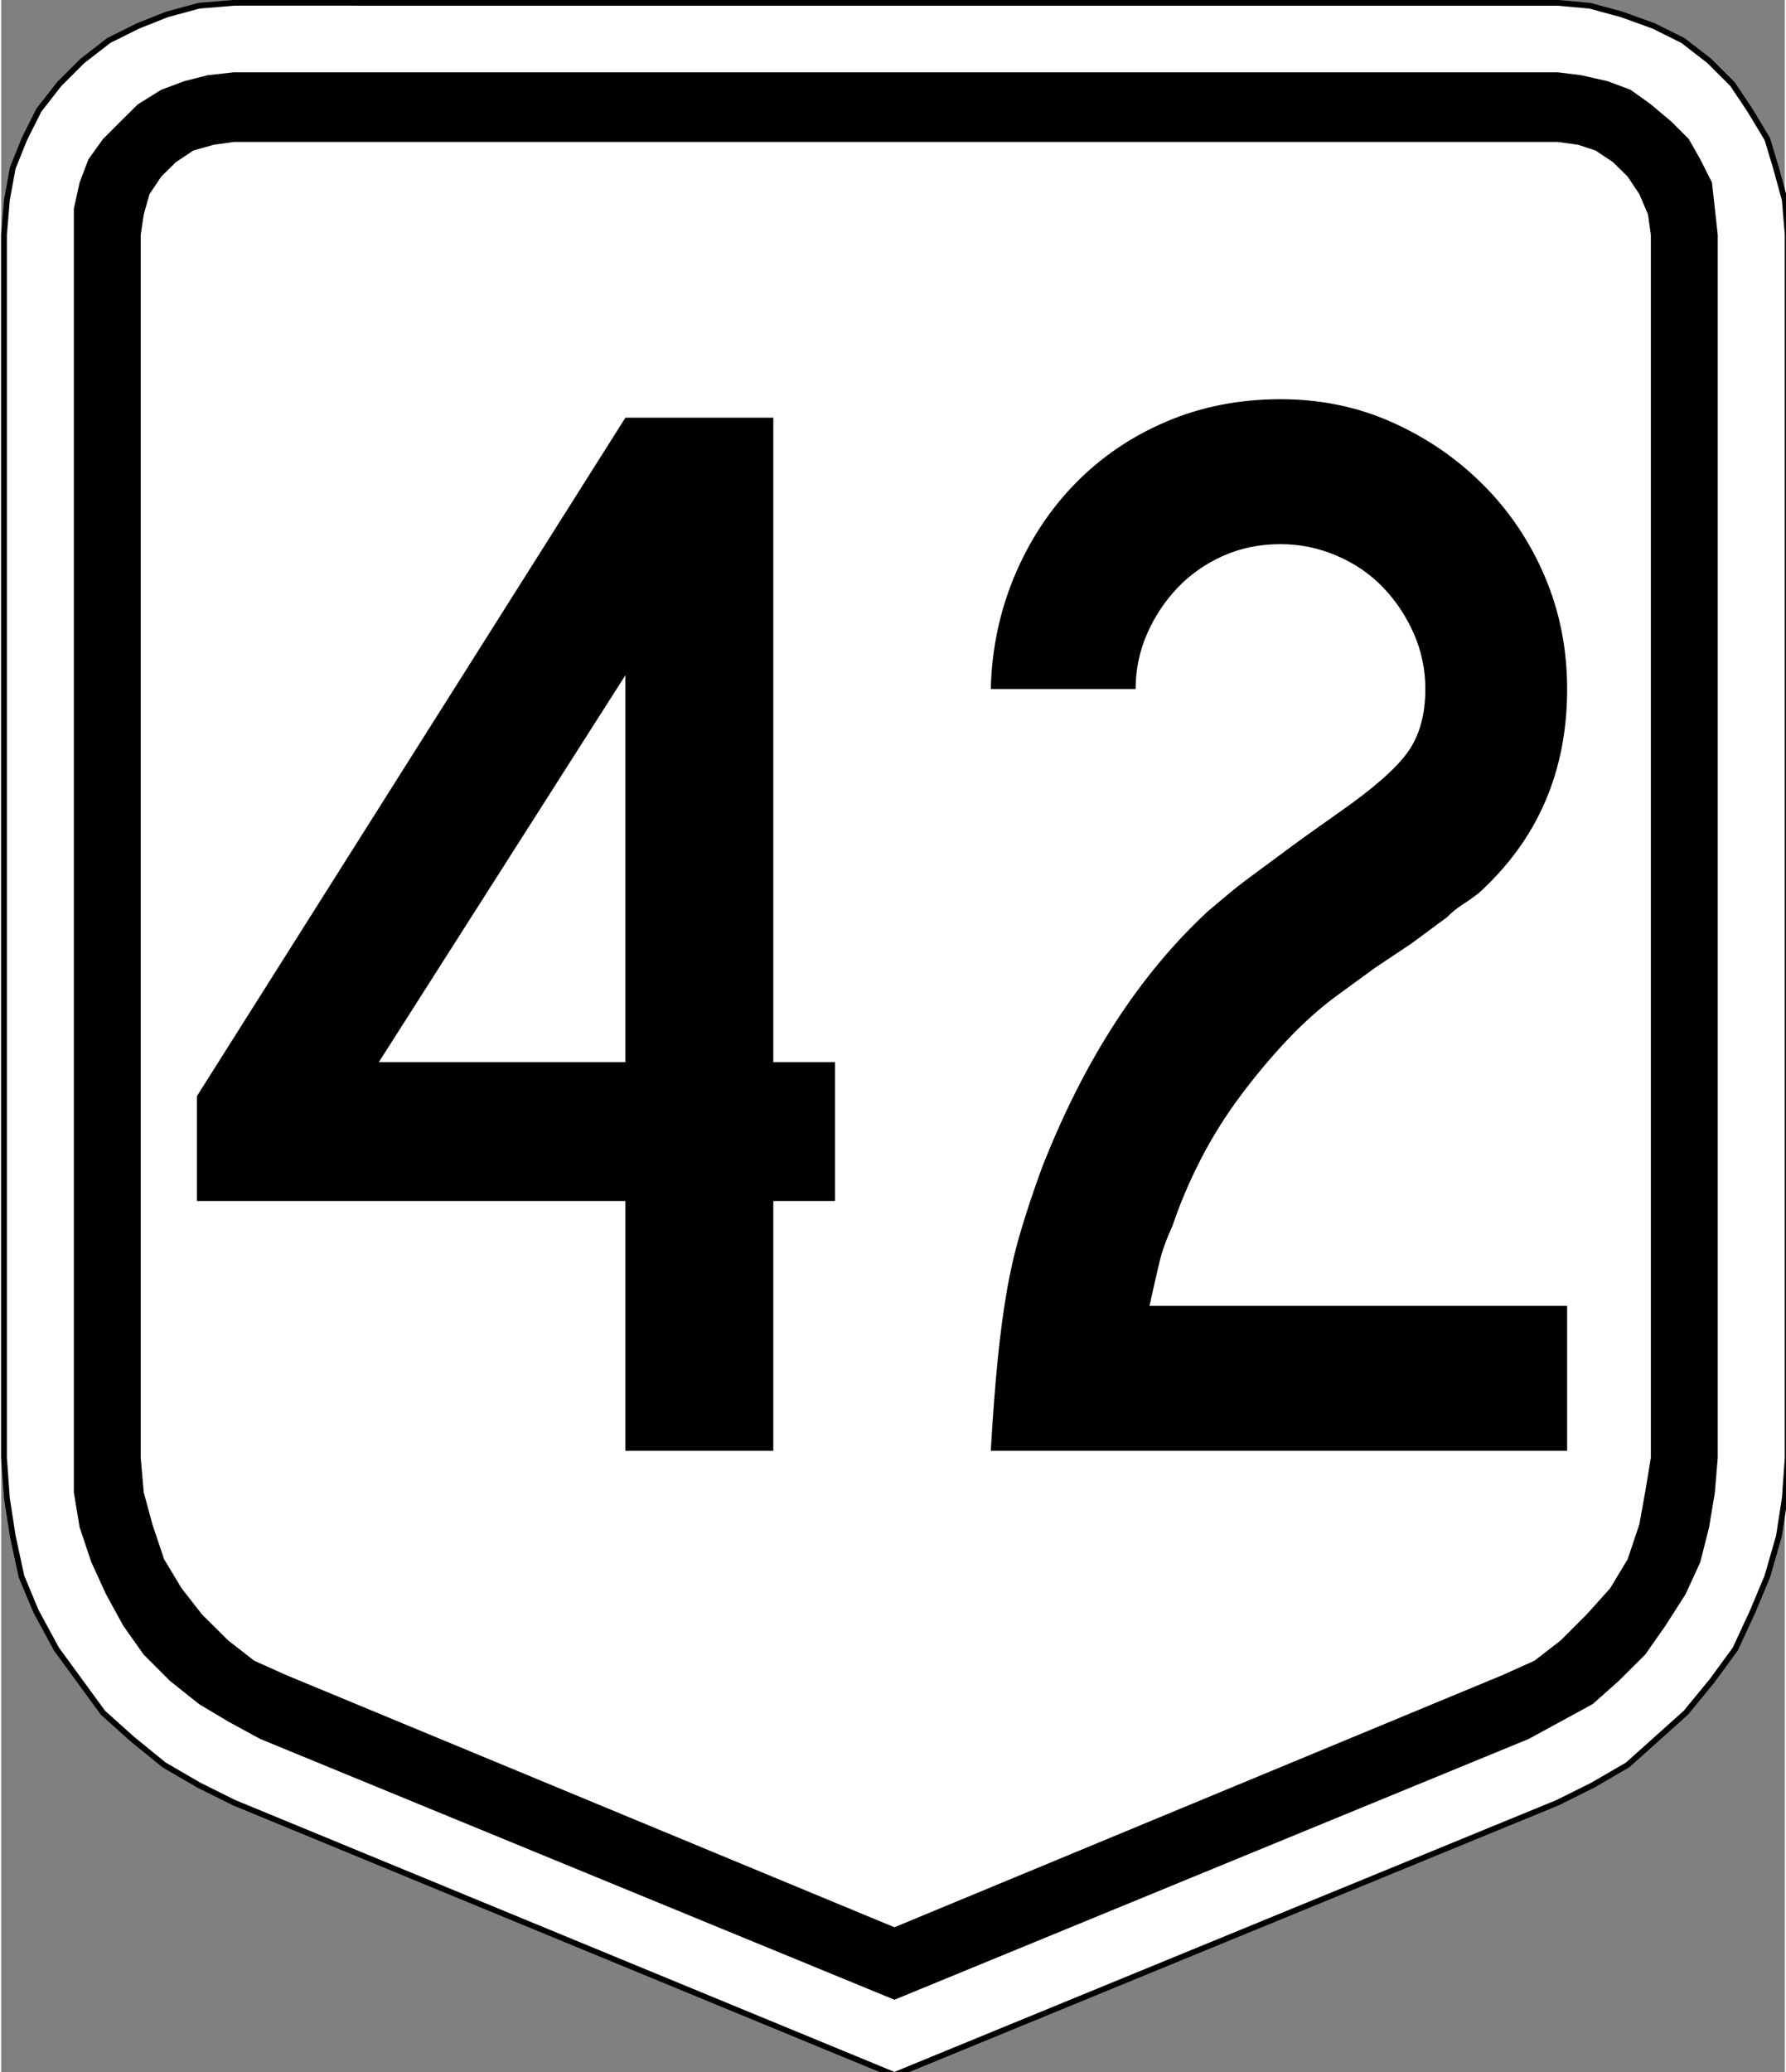 <?xml version="1.0" encoding="UTF-8" standalone="no"?>
<!-- Created with Inkscape (http://www.inkscape.org/) -->
<svg xmlns:dc="http://purl.org/dc/elements/1.1/" xmlns:cc="http://creativecommons.org/ns#" xmlns:rdf="http://www.w3.org/1999/02/22-rdf-syntax-ns#" xmlns:svg="http://www.w3.org/2000/svg" xmlns="http://www.w3.org/2000/svg" version="1.1" width="313" height="363" viewBox="0 0 310 360" id="svg13355">
  <rect x="0" y="0" width="310" height="360" fill="#808080" stroke="none"/>
  <defs id="defs13357">
    <clipPath id="clipPath4371">
      <path d="m 594,5584 0,-1114 1682,0 0,1114 -1682,0 z" id="path4373"/>
    </clipPath>
  </defs>
  <g id="g15109">
    <path d="M 40.443,0.489 34.375,0.993 28.812,2.503 23.755,4.517 18.698,7.035 14.146,10.559 l -4.046,4.028 -3.54,4.531 -2.529,5.035 -2.023,5.035 -1.011,5.538 -0.506,6.042 0,212.473 0.506,7.049 1.011,6.545 1.517,7.049 2.529,6.042 3.54,6.545 4.046,5.538 4.046,5.538 5.057,4.531 5.563,4.531 6.069,3.524 6.069,3.021 114.798,47.328 115.303,-47.328 6.069,-3.021 6.069,-3.524 5.057,-4.531 5.057,-4.531 4.551,-5.538 4.046,-5.538 3.034,-6.545 2.529,-6.042 2.023,-7.049 1.011,-6.545 0.506,-7.049 0,-212.473 -0.506,-6.042 -1.517,-5.538 -1.517,-5.035 -3.034,-5.035 -3.034,-4.531 -4.046,-4.028 -4.551,-3.524 -5.057,-2.517 -5.563,-2.014 -5.563,-1.51 -5.563,-0.503 z" id="path4463" style="fill:#ffffff;fill-opacity:1;stroke:#000000;stroke-opacity:1"/>
    <path d="m 40.438,12.562 -4.531,0.5 -4.062,1.031 -4.031,1.5 -4.062,2.531 -3.031,3 -3.031,3.031 -2.531,3.531 -1.531,4.031 -1,4.531 0,4.531 0,212.469 0,6.031 1,6.031 2.031,6.062 2.531,5.531 3.031,5.531 3.562,5.031 4.531,4.531 5.062,4.031 5.062,3.031 5.562,3.031 110.25,45.312 110.25,-45.312 5.562,-3.031 5.562,-3.031 4.531,-4.031 4.562,-4.531 3.531,-5.031 3.531,-5.531 2.531,-5.531 1.531,-6.062 1,-6.031 0.5,-6.031 0,-212.469 -0.5,-4.531 -0.5,-4.531 -2.031,-4.031 -2,-3.531 -3.031,-3.031 -3.562,-3 -3.531,-2.531 -4.031,-1.5 -4.562,-1.031 -4.062,-0.5 -230.094,0 z m 0,12.094 230.094,0 3.562,0.5 3.031,1 3.031,2.031 2.531,2.5 2.031,3.031 1.5,3.531 0.5,3.531 0,212.469 -1,6.031 -1,5.531 -2.031,6.062 -3.031,5.031 -4.062,4.531 -4.531,4.531 L 266.5,288.5 260.938,291 155.25,334.812 49.531,291 l -5.562,-2.5 -4.531,-3.531 -4.562,-4.531 -3.531,-4.531 -3.031,-5.031 -2.031,-6.062 -1.5,-5.531 L 24.25,253.25 l 0,-212.469 0.531,-3.531 1,-3.531 2.031,-3.031 2.531,-2.5 3.031,-2.031 3.531,-1 3.531,-0.5 z" id="path4451" style="fill:#000000;fill-opacity:1;stroke:none"/>
  </g>
  <g id="text14575" style="font-size:267.857px;font-style:normal;font-variant:normal;font-weight:normal;font-stretch:normal;text-align:center;line-height:100%;letter-spacing:0px;word-spacing:0px;writing-mode:lr-tb;text-anchor:middle;fill:#000000;fill-opacity:1;stroke:none;font-family:Roadgeek 2005 Series C;-inkscape-font-specification:Roadgeek 2005 Series C">
    <path d="m 134.196,208.642 0,43.389 -25.708,0 0,-43.389 -74.468,0 0,-18.221 74.468,-117.858 25.708,0 0,111.964 10.717,0 0,24.114 z m -25.708,-91.34 -42.858,67.226 42.858,0 z" id="path3942"/>
    <path d="m 171.994,252.031 c 0.354,-6.071 0.755,-11.339 1.202,-15.805 0.447,-4.466 0.982,-8.484 1.606,-12.053 0.624,-3.569 1.428,-7.007 2.411,-10.312 0.984,-3.305 2.189,-6.922 3.617,-10.851 7.324,-18.746 16.967,-33.656 28.929,-44.73 1.074,-0.894 2.191,-1.831 3.351,-2.812 1.161,-0.981 2.588,-2.097 4.283,-3.347 1.695,-1.251 3.748,-2.768 6.159,-4.553 2.411,-1.785 5.402,-3.928 8.971,-6.429 5.896,-4.109 9.87,-7.591 11.922,-10.447 2.052,-2.855 3.078,-6.515 3.078,-10.978 -8e-5,-3.395 -0.669,-6.61 -2.007,-9.646 -1.338,-3.035 -3.123,-5.714 -5.354,-8.035 -2.232,-2.321 -4.91,-4.152 -8.035,-5.493 -3.125,-1.34 -6.386,-2.011 -9.781,-2.011 -3.57,1.57e-4 -6.872,0.67 -9.907,2.011 -3.035,1.341 -5.67,3.172 -7.905,5.493 -2.234,2.322 -4.02,5 -5.358,8.035 -1.338,3.036 -2.007,6.251 -2.007,9.646 l -25.177,0 c 0.174,-6.964 1.557,-13.527 4.148,-19.688 2.591,-6.161 6.118,-11.519 10.582,-16.075 4.463,-4.556 9.73,-8.128 15.801,-10.717 6.071,-2.588 12.678,-3.883 19.823,-3.883 6.964,1.82e-4 13.439,1.339 19.422,4.018 5.984,2.679 11.252,6.294 15.805,10.847 4.553,4.553 8.124,9.867 10.712,15.94 2.588,6.074 3.883,12.593 3.883,19.557 -1.1e-4,14.283 -5.09,26.068 -15.27,35.354 -0.894,0.714 -1.831,1.383 -2.812,2.007 -0.981,0.624 -1.918,1.383 -2.812,2.277 l -6.163,4.553 -6.425,4.292 -6.965,5.084 c -2.856,2.142 -5.668,4.687 -8.436,7.635 -2.768,2.948 -5.447,6.164 -8.035,9.646 -2.589,3.482 -4.865,7.143 -6.83,10.982 -1.965,3.839 -3.574,7.634 -4.827,11.383 -1.068,2.322 -1.826,4.42 -2.272,6.294 -0.447,1.875 -1.027,4.42 -1.741,7.635 l 72.588,0 0,25.177 z" id="path3944"/>
  </g>
</svg>